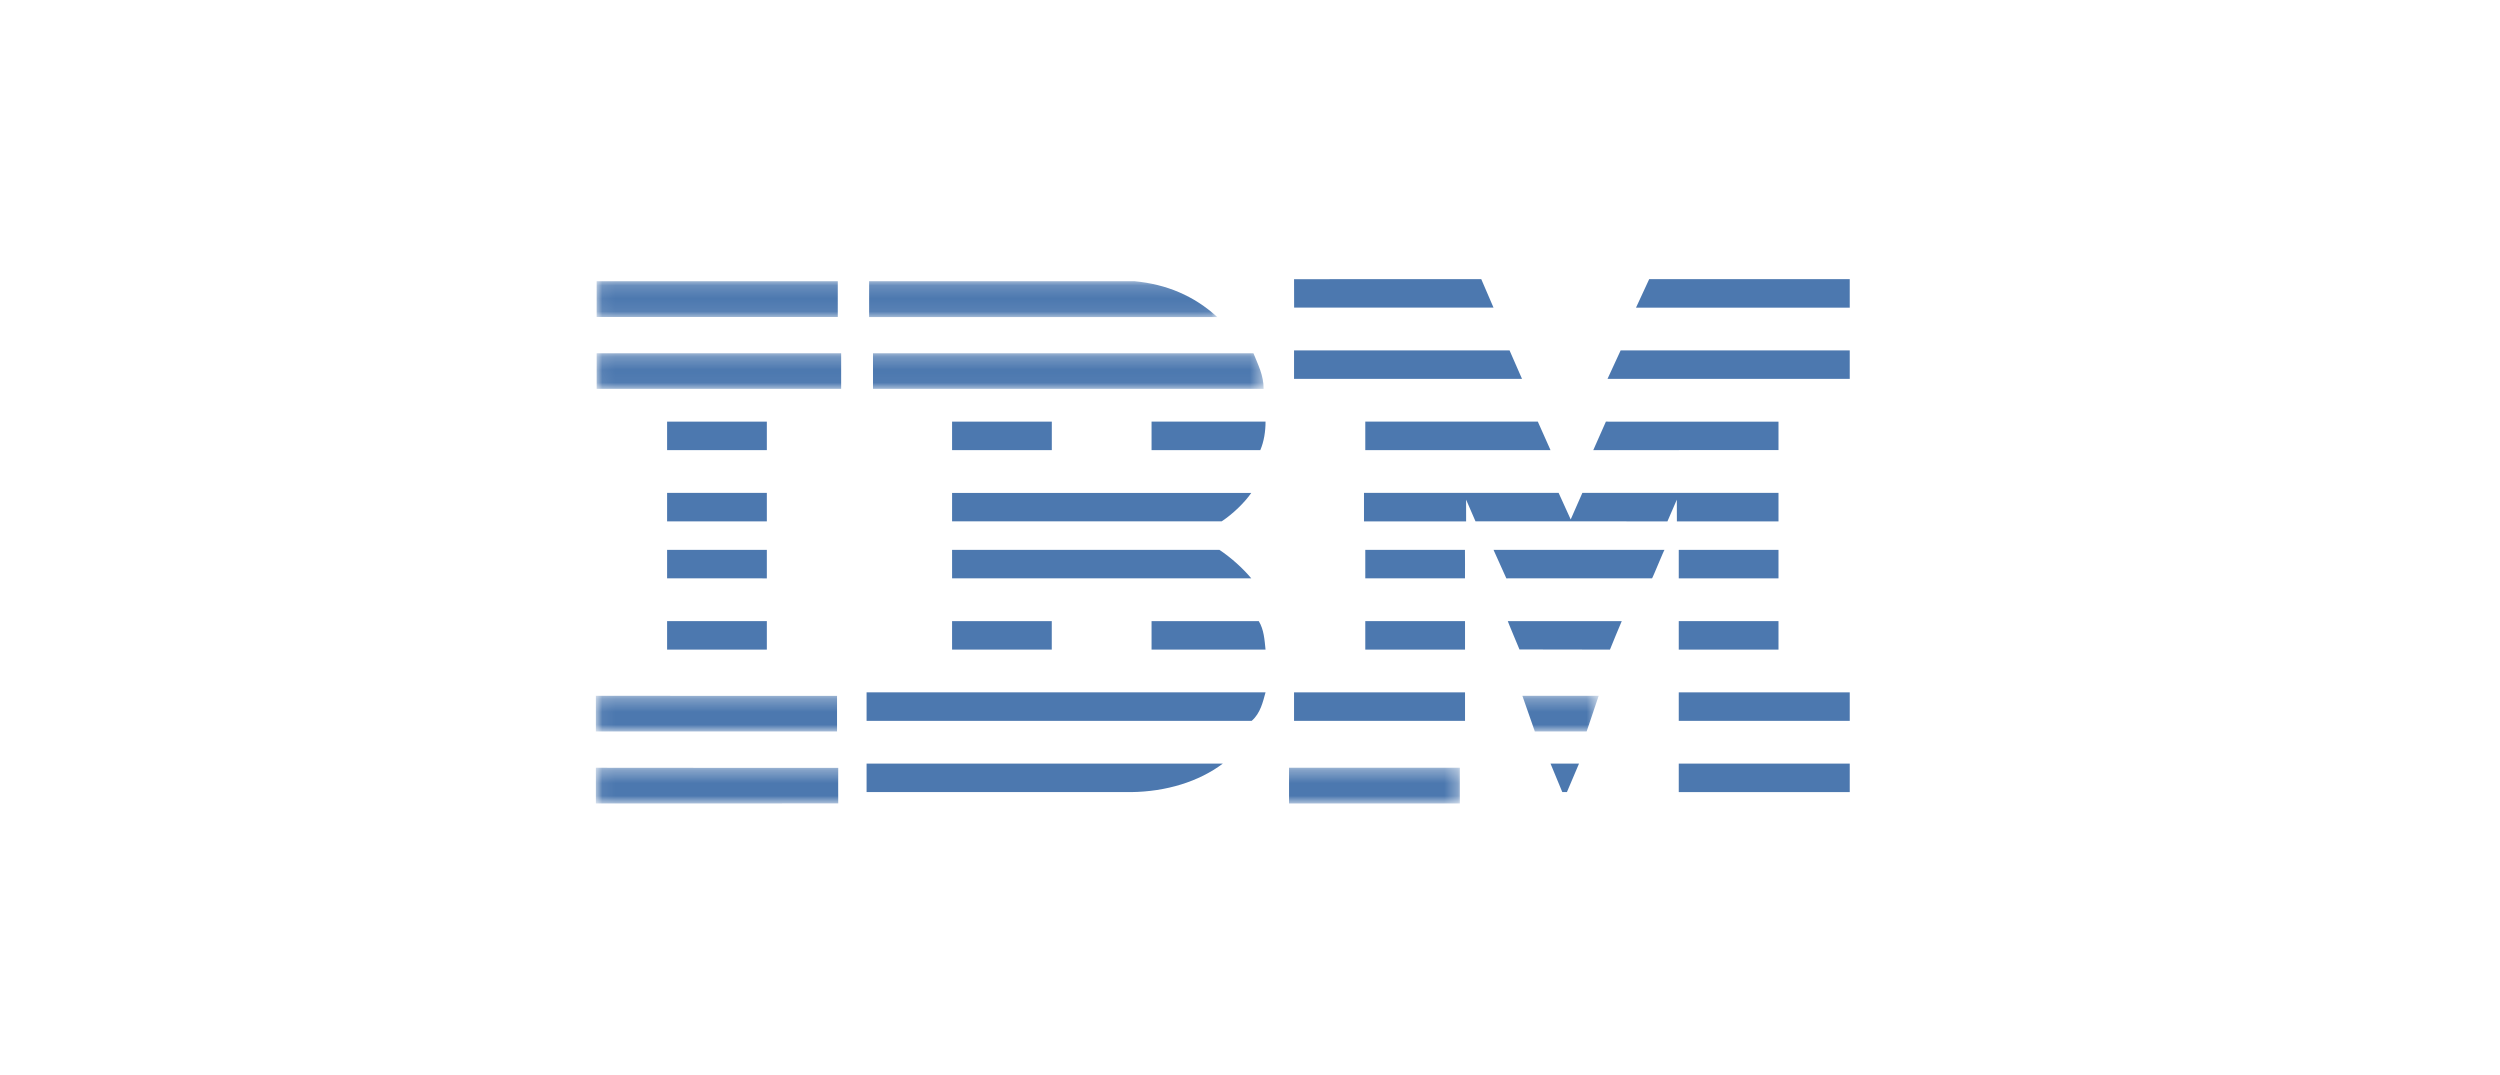 <?xml version="1.0" encoding="UTF-8"?>
<svg width="193px" height="83px" viewBox="0 0 193 83" version="1.1" xmlns="http://www.w3.org/2000/svg" xmlns:xlink="http://www.w3.org/1999/xlink">
    <!-- Generator: Sketch 61.1 (89650) - https://sketch.com -->
    <title>Group 24</title>
    <desc>Created with Sketch.</desc>
    <defs>
        <polygon id="path-1" points="0.061 0.159 47.974 0.159 47.974 2.928 0.061 2.928"></polygon>
        <polygon id="path-3" points="0.062 0.222 51.552 0.222 51.552 2.97 0.062 2.97"></polygon>
        <polygon id="path-5" points="0.061 0.268 77.417 0.268 77.417 3.017 0.061 3.017"></polygon>
        <polygon id="path-7" points="0.062 0.318 66.699 0.318 66.699 3.08 0.062 3.08"></polygon>
    </defs>
    <g id="MODELO-DE-LANDING-Bootcamp" stroke="none" stroke-width="1" fill="none" fill-rule="evenodd">
        <g id="Modelo-de-landing" transform="translate(-536, -3353)">
            <g id="Group-24" transform="translate(536, 3353)">
                <rect id="Rectangle-Copy" fill="#FFFFFF" x="0" y="0" width="193" height="83"></rect>
                <g id="Group" transform="translate(46, 21)">
                    <polyline id="Fill-1" fill="#4C78AF" points="96.8 2.75 80.3 2.75 81.317 0.55 96.8 0.55 96.8 2.75"></polyline>
                    <path d="M53.901,0.552 L68.353,0.55 L69.3,2.749 C69.307,2.746 53.906,2.752 53.906,2.749 C53.906,2.746 53.897,0.552 53.901,0.552" id="Fill-2" fill="#4C78AF"></path>
                    <g id="Group-6" transform="translate(0, 0.55)">
                        <mask id="mask-2" fill="white">
                            <use xlink:href="#path-1"></use>
                        </mask>
                        <g id="Clip-4"></g>
                        <path d="M41.596,0.16 C44.04,0.396 46.165,1.269 47.974,2.927 C47.974,2.927 21.096,2.929 21.096,2.927 C21.096,2.923 21.096,0.159 21.096,0.159 L41.596,0.16" id="Fill-3" fill="#4C78AF" mask="url(#mask-2)"></path>
                        <polygon id="Fill-5" fill="#4C78AF" mask="url(#mask-2)" points="0.061 2.922 18.676 2.922 18.676 0.16 0.061 0.16"></polygon>
                    </g>
                    <path d="M96.8,8.25 L78.1,8.25 C78.1,8.25 79.119,6.051 79.114,6.05 L96.8,6.05 L96.8,8.25" id="Fill-7" fill="#4C78AF"></path>
                    <polyline id="Fill-8" fill="#4C78AF" points="71.5 8.25 53.9 8.25 53.9 6.05 70.537 6.05 71.5 8.25"></polyline>
                    <g id="Group-12" transform="translate(0, 6.05)">
                        <mask id="mask-4" fill="white">
                            <use xlink:href="#path-3"></use>
                        </mask>
                        <g id="Clip-10"></g>
                        <path d="M50.767,0.222 C51.126,1.129 51.552,1.904 51.552,2.97 L21.395,2.97 L21.395,0.222 L50.767,0.222" id="Fill-9" fill="#4C78AF" mask="url(#mask-4)"></path>
                        <polygon id="Fill-11" fill="#4C78AF" mask="url(#mask-4)" points="0.062 2.97 18.937 2.97 18.937 0.222 0.062 0.222"></polygon>
                    </g>
                    <polyline id="Fill-13" fill="#4C78AF" points="77 13.75 77.975 11.55 91.3 11.553 91.3 13.745 77 13.75"></polyline>
                    <polyline id="Fill-14" fill="#4C78AF" points="72.72 11.55 73.7 13.75 59.4 13.75 59.4 11.55 72.72 11.55"></polyline>
                    <path d="M51.7,11.55 C51.7,12.305 51.578,13.09 51.295,13.75 L42.9,13.75 L42.9,11.55 L51.7,11.55" id="Fill-15" fill="#4C78AF"></path>
                    <polygon id="Fill-16" fill="#4C78AF" points="5.5 13.75 13.2 13.75 13.2 11.55 5.5 11.55"></polygon>
                    <polygon id="Fill-17" fill="#4C78AF" points="27.5 13.75 35.2 13.75 35.2 11.55 27.5 11.55"></polygon>
                    <path d="M67.183,17.574 C67.183,17.574 67.186,19.247 67.184,19.25 L59.3,19.25 L59.3,17.05 L74.325,17.05 L75.258,19.101 C75.262,19.102 76.157,17.045 76.159,17.05 L91.3,17.05 L91.3,19.25 L83.455,19.25 C83.455,19.247 83.451,17.574 83.451,17.574 L82.726,19.25 L67.908,19.247 L67.183,17.574" id="Fill-18" fill="#4C78AF"></path>
                    <path d="M27.501,17.052 L50.6,17.052 L50.6,17.05 C50.096,17.786 49.179,18.681 48.31,19.249 C48.31,19.249 27.5,19.252 27.5,19.249 C27.5,19.245 27.501,17.055 27.501,17.052" id="Fill-19" fill="#4C78AF"></path>
                    <polygon id="Fill-20" fill="#4C78AF" points="5.5 19.25 13.2 19.25 13.2 17.05 5.5 17.05"></polygon>
                    <polygon id="Fill-21" fill="#4C78AF" points="83.6 23.65 91.3 23.65 91.3 21.45 83.6 21.45"></polygon>
                    <path d="M67.094,21.45 L59.4,21.45 L59.4,23.649 C59.396,23.649 67.097,23.651 67.097,23.649 C67.097,23.649 67.105,21.45 67.094,21.45" id="Fill-22" fill="#4C78AF"></path>
                    <path d="M82.5,21.45 C82.463,21.446 81.575,23.645 81.538,23.646 L70.29,23.65 C70.282,23.647 69.301,21.446 69.3,21.45 L82.5,21.45" id="Fill-23" fill="#4C78AF"></path>
                    <path d="M27.5,21.45 L48.14,21.45 C49.082,22.082 49.934,22.86 50.6,23.649 C50.639,23.649 27.501,23.651 27.501,23.649 C27.501,23.649 27.5,21.452 27.5,21.45" id="Fill-24" fill="#4C78AF"></path>
                    <path d="M13.2,23.65 L13.2,21.45 L5.5,21.45 C5.5,21.45 5.502,23.649 5.5,23.649 C5.498,23.649 13.196,23.65 13.2,23.65" id="Fill-25" fill="#4C78AF"></path>
                    <polygon id="Fill-26" fill="#4C78AF" points="83.6 29.15 91.3 29.15 91.3 26.95 83.6 26.95"></polygon>
                    <polygon id="Fill-27" fill="#4C78AF" points="59.4 29.15 67.1 29.15 67.1 26.95 59.4 26.95"></polygon>
                    <path d="M78.29,29.148 C78.292,29.137 79.186,26.948 79.2,26.95 L70.4,26.95 C70.384,26.948 71.302,29.137 71.302,29.137 C71.302,29.137 78.288,29.157 78.29,29.148" id="Fill-28" fill="#4C78AF"></path>
                    <path d="M27.5,29.149 C27.5,29.158 27.499,26.951 27.5,26.95 L35.197,26.95 C35.197,26.95 35.204,29.15 35.197,29.15 C35.19,29.15 27.5,29.147 27.5,29.149" id="Fill-29" fill="#4C78AF"></path>
                    <path d="M51.177,26.95 C51.579,27.61 51.621,28.395 51.7,29.15 L42.9,29.15 L42.9,26.95 L51.177,26.95" id="Fill-30" fill="#4C78AF"></path>
                    <polygon id="Fill-31" fill="#4C78AF" points="5.5 29.15 13.2 29.15 13.2 26.95 5.5 26.95"></polygon>
                    <polygon id="Fill-32" fill="#4C78AF" points="83.6 34.65 96.8 34.65 96.8 32.45 83.6 32.45"></polygon>
                    <polygon id="Fill-33" fill="#4C78AF" points="53.9 34.65 67.1 34.65 67.1 32.45 53.9 32.45"></polygon>
                    <g id="Group-37" transform="translate(0, 32.45)">
                        <mask id="mask-6" fill="white">
                            <use xlink:href="#path-5"></use>
                        </mask>
                        <g id="Clip-35"></g>
                        <polyline id="Fill-34" fill="#4C78AF" mask="url(#mask-6)" points="76.49 3.017 72.489 3.017 71.528 0.268 77.417 0.268 76.49 3.017"></polyline>
                        <path d="M0.001,0.268 L0.001,3.017 L18.619,3.017 C18.627,3.02 18.611,0.27 18.619,0.27 C18.627,0.27 -0.02,0.268 0.001,0.268" id="Fill-36" fill="#4C78AF" mask="url(#mask-6)"></path>
                    </g>
                    <path d="M51.7,32.45 C51.497,33.175 51.312,34.06 50.63,34.65 L50.376,34.65 L20.9,34.65 L20.9,32.45 L51.7,32.45" id="Fill-38" fill="#4C78AF"></path>
                    <polyline id="Fill-39" fill="#4C78AF" points="74.966 40.15 74.609 40.15 73.7 37.95 75.9 37.95 74.966 40.15"></polyline>
                    <polygon id="Fill-40" fill="#4C78AF" points="83.6 40.15 96.8 40.15 96.8 37.95 83.6 37.95"></polygon>
                    <path d="M20.9,40.145 L20.9,37.95 C20.9,37.95 48.321,37.952 48.4,37.952 C46.559,39.338 44.033,40.12 41.313,40.15 L20.904,40.145" id="Fill-41" fill="#4C78AF"></path>
                    <g id="Group-45" transform="translate(0, 37.95)">
                        <mask id="mask-8" fill="white">
                            <use xlink:href="#path-7"></use>
                        </mask>
                        <g id="Clip-43"></g>
                        <polygon id="Fill-42" fill="#4C78AF" mask="url(#mask-8)" points="53.514 3.079 66.699 3.079 66.699 0.318 53.514 0.318"></polygon>
                        <path d="M18.711,0.33 C18.711,0.33 18.703,3.073 18.711,3.073 C18.719,3.073 0.006,3.084 0.001,3.078 C-0.003,3.073 0.006,0.321 0.001,0.321 C-0.003,0.321 18.703,0.338 18.711,0.33" id="Fill-44" fill="#4C78AF" mask="url(#mask-8)"></path>
                    </g>
                </g>
            </g>
        </g>
    </g>
</svg>